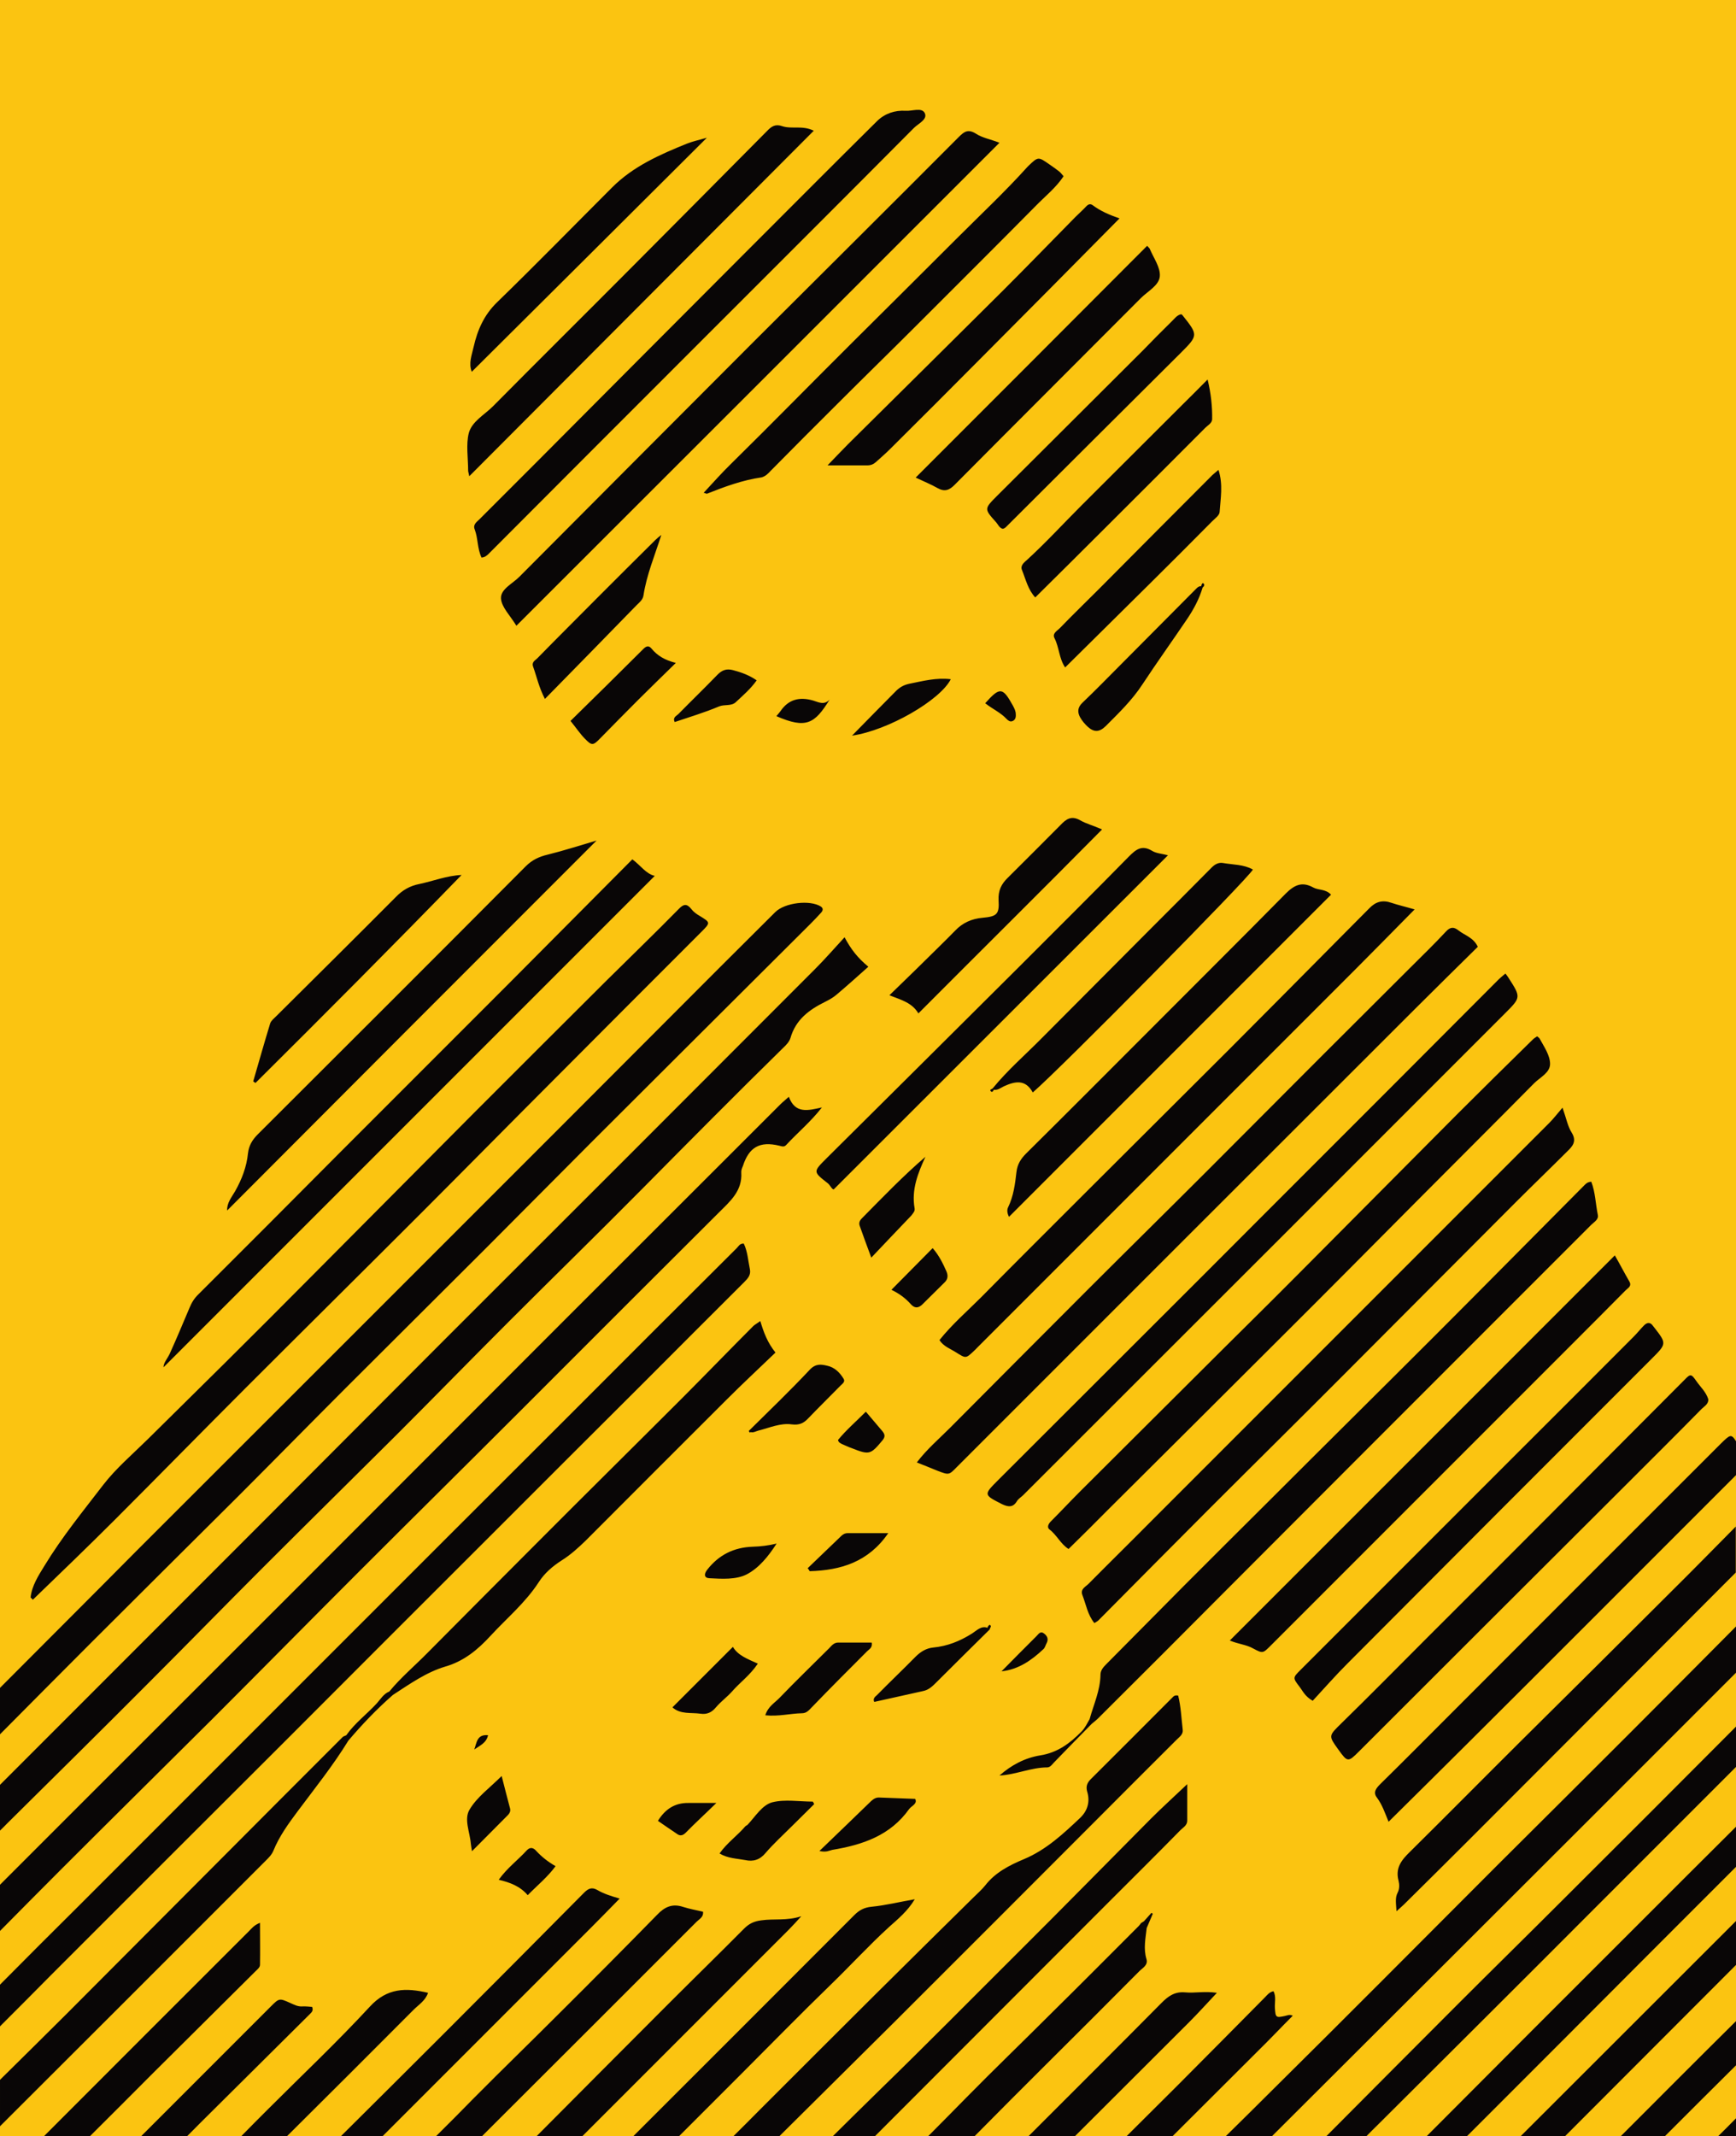 <?xml version="1.0" encoding="utf-8"?>
<!-- Generator: Adobe Illustrator 17.0.0, SVG Export Plug-In . SVG Version: 6.00 Build 0)  -->
<!DOCTYPE svg PUBLIC "-//W3C//DTD SVG 1.1//EN" "http://www.w3.org/Graphics/SVG/1.1/DTD/svg11.dtd">
<svg version="1.1" id="Layer_1" xmlns="http://www.w3.org/2000/svg" xmlns:xlink="http://www.w3.org/1999/xlink" x="0px" y="0px"
	 width="766.5px" height="942.9px" viewBox="0 0 766.5 942.9" style="enable-background:new 0 0 766.5 942.9;" xml:space="preserve"
	>
<rect x="0" y="0" style="fill:#FBC411;" width="766.5" height="942.9"/>
<path style="fill:#090606;" d="M263.3,264.3c8.6-8.6,17.3-17.3,26-25.9c0.8-0.8,1.8-1.6,2.7-2.3c-2.9,9.1-6.5,17.6-7.9,26.8
	c-0.3,1.9-1.9,3.1-3.1,4.3c-13.2,13.6-26.5,27.1-40.4,41.3c-2.7-5.2-3.6-9.8-5.2-14.2c-0.8-2.2,1-2.8,2-3.9
	C246,281.6,254.7,273,263.3,264.3z M340.2,207.9c10-10.1,20-20.2,30.1-30.2c11.2-11.2,22.5-22.2,33.7-33.4
	c17.8-17.8,35.7-35.6,53.4-53.5c4.1-4.2,8.8-7.9,12.2-13c-0.7-0.8-1.2-1.5-1.8-2c-1.4-1.1-2.9-2.2-4.4-3.2c-5-3.5-5-3.5-9.3,0.6
	c-0.1,0.1-0.3,0.3-0.4,0.4c-9.9,11-20.8,21.2-31.3,31.7c-15.3,15.3-30.7,30.6-46.1,45.9c-17.9,17.8-35.6,35.9-53.6,53.6
	c-4.1,4-7.9,8.3-12,12.7c0.8,0.2,1.2,0.5,1.5,0.4c7.8-3.1,15.7-6,24.1-7.2C338,210.2,339.1,209.1,340.2,207.9z M376.1,639.2
	c7.8,3.1,8.3,2.8,13.5-3.4c1.4-1.7,1.1-2.7,0-4.1c-2.3-2.7-4.6-5.4-7.3-8.6c-4.5,4.5-8.8,8.2-12.3,12.5c0.3,1.2,1.1,1.4,1.8,1.8
	C373.2,638,374.6,638.7,376.1,639.2z M403.8,533.2c-1.4-8.2,1.5-15.4,4.8-22.6c-9.9,8.5-18.9,17.9-28.1,27.2c-0.9,0.9-1.4,2-0.9,3.3
	c1.5,4.2,3,8.4,5.1,14c6.4-6.7,12-12.7,17.7-18.6C403.2,535.4,404.1,534.6,403.8,533.2z M399.9,48.9c-4.8-0.3-9.2,1.2-12.6,4.5
	c-19.7,19.5-39.2,39.1-58.8,58.7c-30.5,30.5-60.9,61.1-91.3,91.6c-8.5,8.5-17,17-25.5,25.5c-1.2,1.2-3,2.3-2.1,4.5
	c1.5,3.9,1.1,8.3,3,12.4c1.5-0.1,2.2-0.8,3-1.5c32.1-32.2,64.3-64.4,96.4-96.5c30.5-30.5,61.1-61,91.5-91.6c2-2,6.2-3.8,4.8-6.6
	C407,47.3,402.8,49.1,399.9,48.9z M402.1,575.6c1.7,1.9,3.3,1.9,5.1,0.2c3.3-3.2,6.5-6.5,9.8-9.7c1.5-1.4,1.7-3,0.9-4.9
	c-1.6-3.6-3.3-7.1-6.1-10.3c-6,6.1-11.8,11.9-18.2,18.4C397.1,571,399.8,573,402.1,575.6z M522,178.7
	c-14.9,14.8-29.7,29.7-44.6,44.5c-7.9,7.9-15.5,16.2-23.8,23.8c-1.2,1.1-3.2,2.5-2.4,4.5c1.7,4.2,2.7,8.8,5.9,12.2
	c10.8-10.7,21.5-21.3,32.1-31.9c14.3-14.3,28.7-28.6,43-43c1.1-1.1,2.9-2,3-3.7c0.1-5.7-0.5-11.3-2-17.6
	C529.1,171.7,525.5,175.2,522,178.7z M317.5,311.8c2.5-1,5.4,0,7.4-1.9c3.2-3,6.5-5.8,9.2-9.6c-3.3-2.3-6.7-3.5-10.4-4.5
	c-3-0.8-4.9,0-6.9,2c-5.7,5.9-11.6,11.6-17.3,17.4c-0.8,0.8-2.6,1.4-1.6,3.5C304.4,316.5,311.1,314.5,317.5,311.8z M287.6,286.2
	c-1.2-1.4-2.3-1-3.5,0.2c-10.9,10.9-21.9,21.7-32.2,31.8c2.6,3.2,4.3,5.8,6.4,7.9c3,3.1,3.6,3,6.7-0.2c5.6-5.7,11.2-11.4,16.9-17.1
	c5.2-5.2,10.5-10.3,16.5-16.2C293.6,291.4,290.2,289.4,287.6,286.2z M357.5,693.5c13.7-0.4,25.9-4,34.7-16.8c-6.4,0-12.2,0-17.9,0
	c-1.1,0-1.9,0.4-2.7,1.1c-5,4.8-10,9.6-15,14.4C357,692.6,357.2,693,357.5,693.5z M447,318.3c1.3-0.5,1.6-1.7,1.5-3
	c0-1.4-0.6-2.6-1.3-3.9c-4.5-8.1-5.7-8.3-12.2-1c3.3,2.6,6.8,4.1,9.4,6.9C445.1,318,445.9,318.7,447,318.3z M419.8,299.8
	c-6.3-0.8-12.3,0.8-18.3,2c-2.4,0.5-4.1,1.5-5.7,3c-6.3,6.3-12.5,12.7-19.6,19.9C392.1,322.4,415.1,309.1,419.8,299.8z M504.4,302.1
	c6.4-9.7,13.2-19.2,19.7-28.8c2.9-4.3,5.4-8.9,6.9-14l0,0c0.8-0.6,1-1.4,0.2-1.9c-0.3-0.2-0.8,0.7-0.8,1.3c-0.9,0-1.5,0.4-2.1,1
	c-11,11.1-22,22.1-33,33.2c-5.8,5.8-11.5,11.7-17.4,17.3c-2.2,2.1-2.2,4.2-1,6.4c0.9,1.6,2.1,3,3.4,4.2c2.8,2.5,5.1,2.4,7.9-0.3
	C494,314.7,499.9,309,504.4,302.1z M534.5,210.5c-16.4,16.4-32.8,32.9-49.2,49.4c-5.8,5.8-11.7,11.5-17.4,17.4
	c-1.2,1.2-3.4,2.3-2.3,4.4c2.1,4.1,2,9,4.7,12.9c12.7-12.6,25.1-24.8,37.4-37c9.2-9.1,18.4-18.3,27.5-27.5c1.3-1.3,3.2-2.6,3.3-4.1
	c0.4-6,1.6-12.1-0.5-18.6C536.5,208.7,535.4,209.5,534.5,210.5z M535,382.9c-9.1,9.2-18.3,18.4-27.5,27.6
	c-15.8,15.9-31.6,31.7-47.4,47.6c-7.3,7.4-15.2,14.2-21.8,22.3c0,0,0,0,0,0c-0.4,0.4-1.7,0.5-0.7,1.4c0.4,0.3,1.1-0.1,1.1-0.8
	c1.8,0.3,3.1-0.8,4.5-1.5c5-2.3,9.6-3.2,12.8,2.7c12.7-11,95.2-94.5,97.2-98.4c-4.1-2.3-8.8-2.1-13.3-2.9
	C538,380.6,536.4,381.5,535,382.9z M567.7,394.4c-19.9,20.2-40,40.1-60,60.2c-18.2,18.2-36.3,36.4-54.6,54.5
	c-2.3,2.3-3.9,4.7-4.3,8.2c-0.6,5.3-1.3,10.7-3.7,15.6c-0.5,1-0.5,2.4,0.4,4.2c47.5-47.5,94.8-94.8,142.2-142.2
	c-2.4-2.6-5.6-1.9-7.9-3.2C574.9,389,571.5,390.6,567.7,394.4z M604.6,400.9c-4.9,5-9.9,9.9-14.8,14.9c-15.5,15.6-31,31.3-46.6,46.9
	c-20.7,20.7-41.4,41.2-62.1,61.9c-16,16-32,31.9-47.9,48c-6.2,6.2-12.9,12-18.4,18.9c1.8,2.8,4.8,3.8,7.3,5.4
	c4.3,2.7,4.3,2.8,7.8-0.5c0.6-0.6,1.2-1.1,1.7-1.7c18.1-18.1,36.3-36.3,54.4-54.4c37.6-37.6,75.1-75.1,112.7-112.7
	c8.5-8.5,16.9-17.1,25.9-26.2c-4.1-1.2-7.2-1.9-10.2-2.9C610.4,397.1,607.4,398,604.6,400.9z M405.5,447.3
	c27.1-27.2,54-53.8,81.1-81.2c-3.8-1.7-7-2.5-9.6-4c-4-2.3-6.3-0.5-8.7,2c-7.8,7.8-15.5,15.6-23.3,23.3c-2.9,2.8-4.3,5.7-4.1,9.9
	c0.4,6.3-0.8,7.2-7.1,7.8c-4.7,0.4-8.8,2.2-12.1,5.7c-2.2,2.3-4.5,4.5-6.8,6.8c-7.1,7-14.2,14-22.2,21.7
	C398.1,441.4,402.7,442.6,405.5,447.3z M422.5,647.5c67.6-67.6,135.1-135.1,202.7-202.6c9.1-9.1,18.2-18,27.3-27
	c-1.9-4.1-5.7-5-8.5-7.2c-2-1.6-3.6-1.7-5.6,0.5c-4.9,5.3-10.1,10.3-15.2,15.4c-13,13-26.1,26-39.1,39
	c-17.1,17.1-34.2,34.3-51.3,51.4c-17.4,17.4-34.9,34.6-52.3,52c-20.4,20.4-40.7,40.8-61,61.2c-4.9,4.9-10.2,9.4-14.7,15.3
	c3.3,1.3,6.3,2.5,9.2,3.7C419,651.1,419,651.1,422.5,647.5z M83.7,577.2c-2.9,6.8-5.7,13.6-8.8,20.4c-1,2.1-2.7,3.9-2.7,5.9
	c72.1-72.1,144.4-144.4,216.9-216.9c-3.9-0.9-6.1-4.5-9.9-7.3c-18.5,18.6-36.7,36.9-54.9,55.2c-24.9,24.9-49.8,49.8-74.7,74.7
	c-20.6,20.7-41.2,41.4-61.9,62C85.8,573,84.6,575,83.7,577.2z M690.1,838.5c-15.3,15.3-30.8,30.5-46.1,45.8
	c-19.5,19.5-38.9,39-58.4,58.6h17.7c1.7-1.7,3.4-3.5,5.2-5.2c31.8-31.7,63.6-63.3,95.3-95.1c20.9-20.9,41.8-41.8,62.7-62.7v-17.8
	C741.1,787.6,715.6,813.1,690.1,838.5z M759.8,637.2c-39.7,39.7-79.5,79.4-119.2,119.2c-10.4,10.4-20.7,20.8-31.1,31
	c-1.9,1.9-3.4,3.7-1.5,6.1c2.3,3.1,3.5,6.7,5.1,10.6c12-11.9,23.9-23.6,35.6-35.3c18-17.9,36-35.9,54-53.9
	c20.9-20.9,41.9-41.9,62.8-62.8c0.4-0.4,0.7-0.7,1.1-1.1v-14.7C764.4,632.7,763.9,633.2,759.8,637.2z M430.9,59
	c-3.4-2.1-5.1-1-7.5,1.4c-30,30.1-60.2,60.1-90.3,90.1c-34.6,34.6-69.1,69.3-103.7,104c-3,3.1-8.4,5.5-8.2,9.6
	c0.2,3.9,4.1,7.6,6.8,12.1C299.3,205,370,134.3,441.3,63C437.1,61.4,433.6,60.8,430.9,59z M437.1,717.2c-0.1-0.1-0.7,0.3-0.8,0.6
	c-0.2,0.3-0.3,0.5-0.3,0.7c-2.7-1.1-4.9,1.3-6.8,2.5c-5.4,3.4-10.9,5.6-17.2,6.2c-3,0.3-5.5,1.8-7.8,4.1c-5.6,5.7-11.4,11.2-17,16.9
	c-0.8,0.7-1.9,1.5-1.2,3c7.2-1.6,14.4-3.2,21.6-4.8c2.5-0.5,4.2-2.2,5.9-3.9c7.8-7.8,15.6-15.5,23.5-23.3l0.2,0
	c-0.1,0-0.1-0.1-0.2-0.1C437.1,718.4,438,717.9,437.1,717.2z M629.9,942.9h17.8c1.6-1.6,3.3-3.3,4.9-4.9
	c26.8-26.8,53.6-53.6,80.4-80.5c11.2-11.2,22.3-22.3,33.5-33.5v-17.7c-14.1,14-28.2,28.1-42.2,42.1
	C692.8,879.8,661.3,911.4,629.9,942.9z M758.6,942.9h7.9V935C763.9,937.6,761.3,940.3,758.6,942.9z M207.9,813.9
	c0.1,0.7,0.2,1.5,0.5,3.2c5.7-5.7,10.8-10.9,16-16.1c0.7-0.8,1.1-1.7,0.8-2.8c-1.2-4.6-2.4-9.1-3.7-14.3
	c-5.2,5.2-10.8,9.2-14.1,14.7C204.7,802.9,207.5,808.7,207.9,813.9z M715.6,942.9h19.5c10.5-10.5,21-21,31.5-31.4v-19.5
	C749.5,908.9,732.6,925.9,715.6,942.9z M671.4,942.9H691c25.2-25.2,50.3-50.4,75.5-75.6v-19.4C734.8,879.6,703.1,911.2,671.4,942.9z
	 M671.4,768.6c-16.3,16.2-32.5,32.6-48.9,48.8c-3.7,3.6-6.5,7.1-5,12.7c0.4,1.6,0.5,3.6-0.4,5.3c-1.2,2.3-0.7,4.7-0.5,8.2
	c1.6-1.5,2.5-2.2,3.3-3c9.7-9.6,19.4-19.2,29-28.8c37.3-37.3,74.5-74.6,111.7-111.9c1.9-1.9,3.9-3.9,5.8-5.8v-20.3
	c-9.5,9.6-19,19.3-28.6,28.8C715.8,724.6,693.6,746.6,671.4,768.6z M103.8,525.8c-1.5,2.6-3.7,5.2-3.5,8.5
	C154.4,480,208.6,425.8,263.4,371c-7.8,2.3-14.6,4.5-21.5,6.2c-3.8,0.9-6.9,2.3-9.8,5.2c-39.3,39.5-78.8,78.9-118.3,118.3
	c-2.4,2.4-3.9,4.9-4.3,8.3C108.9,515,106.8,520.5,103.8,525.8z M206.7,207.8c0,0.4,0.2,0.8,0.5,2.4c51-51.1,101.4-101.7,152.1-152.5
	c-5-2.5-9.7-0.6-13.9-2c-3.1-1.1-4.8,0.1-6.8,2.2c-20,20.2-40.1,40.4-60.2,60.6c-20.2,20.3-40.5,40.4-60.7,60.8
	c-3.8,3.8-9.3,6.7-10.7,11.8C205.7,196.2,206.7,202.1,206.7,207.8z M215.5,765.9c-5-0.5-5,3.4-6.1,6.3
	C211.8,770.5,214.7,769.4,215.5,765.9z M303.3,63.4c-11.9,4.8-23.7,10-33,19.3c-16.9,16.9-33.6,34-50.8,50.7
	c-5.8,5.6-8.7,12.3-10.4,19.8c-0.8,3.6-2.3,7.2-0.8,10.9c34.5-34.3,68.8-68.4,103.8-103.3C308.6,61.8,305.8,62.4,303.3,63.4z
	 M203.8,386.2c-6.6,0.3-12.5,2.7-18.7,4c-4.1,0.8-7.4,2.7-10.3,5.7c-17.5,17.6-35.2,35.1-52.8,52.6c-1,1-2.3,2-2.7,3.2
	c-2.6,8.5-5,17-7.5,25.6c0.3,0.2,0.7,0.5,1,0.7C143.3,447.7,173.7,417.2,203.8,386.2z M233,836.5c4.2-4.3,8.7-7.9,12.3-12.8
	c-3.3-1.9-6.1-4.1-8.5-6.7c-1.2-1.4-2.6-1.9-4.1-0.4c-4,4.4-8.8,7.9-12.5,13.1C225.3,830.9,229.7,832.6,233,836.5z M258.6,680
	c20.7-20.7,41.4-41.5,62.1-62.1c7.1-7.1,14.4-13.9,21.7-20.9c-3.6-4.5-5.2-8.9-6.7-13.9c-1.4,1-2.3,1.5-3,2.1
	c-10.6,10.6-21,21.4-31.6,32c-21.6,21.6-43.4,43.1-65,64.8c-15.8,15.8-31.6,31.7-47.4,47.6c-5.6,5.7-11.7,10.8-16.8,17
	c-2.5,1-3.9,3.4-5.5,5.2c-4.4,4.8-9.7,8.7-13.5,14.1c-0.5,0.3-1.2,0.4-1.6,0.8c-18.5,18.5-37,37-55.5,55.6
	c-22.2,22.2-44.3,44.5-66.5,66.7c-9.7,9.7-19.5,19.3-29.3,29v20.5c18.3-18.3,36.6-36.5,54.9-54.8c20.7-20.7,41.4-41.4,62.1-62.1
	c1.4-1.4,2.9-2.8,3.7-4.7c2.6-6.4,6.6-11.9,10.7-17.4c7.7-10.3,15.7-20.3,22.4-31.2c6.1-7.2,12.6-14,19.7-20.2
	c7.4-4.8,14.7-10,23.1-12.5c8.3-2.4,14.4-7.5,20-13.6c7.2-7.8,15.4-14.6,21.3-23.7c2.5-3.9,6.1-7,10-9.5
	C251.9,686.3,255.3,683.2,258.6,680z M66.1,742.3c16.7-16.7,33.2-33.6,49.9-50.3c19.5-19.5,39.2-38.9,58.8-58.4
	c16.7-16.7,33.2-33.6,49.9-50.3c19.5-19.5,39.3-38.8,58.7-58.4c20.7-20.9,41.4-41.8,62.4-62.4c1.3-1.2,2.7-2.7,3.2-4.3
	c2.3-8.1,8.2-12.5,15.3-16c1.8-0.9,3.6-1.9,5.1-3.2c4.6-3.9,9.1-7.9,14-12.3c-4.8-4-7.6-7.6-10.5-13c-4.8,5.2-8.8,9.8-13,14
	c-54.3,54.4-108.6,108.7-163,163C141.2,646.6,85.5,702.3,29.7,758.1C19.8,768,9.9,777.9,0,787.8v20.2c1-1,2.1-2,3.1-3.1
	C24.1,784.1,45.2,763.3,66.1,742.3z M307.6,848.2c1.2-1.2,3.1-2,2.8-4.4c-2.9-0.7-5.9-1.2-8.7-2.1c-4.8-1.6-8.2-0.1-11.6,3.5
	c-14.4,14.7-28.9,29.3-43.5,43.8c-12.4,12.4-25.1,24.7-37.5,37.2c-5.5,5.6-11,11.2-16.6,16.7h20.3c1.5-1.5,3-3,4.5-4.5
	C247.5,908.3,277.5,878.3,307.6,848.2z M112.8,870.1c0.9-0.9,2-1.7,2-2.9c0.1-6.1,0-12.1,0-18.5c-2.6,1-3.7,2.5-5,3.8
	c-30.2,30.1-60.3,60.3-90.4,90.4h20.3c9.3-9.3,18.7-18.6,28-28C82.7,900,97.8,885,112.8,870.1z M126.2,768.2
	c30.5-30.5,60.9-61,91.4-91.4c22.2-22.2,44.5-44.5,66.8-66.7c14.7-14.7,29.4-29.5,44.2-44.2c1.7-1.7,3-3.2,2.5-5.7
	c-0.8-3.8-1-7.8-2.7-11.3c-1.8-0.1-2.3,1.2-3.1,2c-24.4,24.3-48.8,48.6-73.1,73C216.1,659.9,180,696,143.9,732.1
	c-36.2,36.2-72.5,72.5-108.7,108.7C23.4,852.5,11.7,864.2,0,876v18.4c7.5-7.5,15-15,22.4-22.5C57,837.3,91.6,802.7,126.2,768.2z
	 M94.5,931c14.2-14.1,28.4-28.2,42.6-42.3c0.7-0.7,1.3-1.5,0.7-2.9c-1.4-0.1-3-0.3-4.5-0.2c-1.9,0.1-3.5-0.8-5.1-1.5
	c-4.9-2.2-4.9-2.2-8.7,1.6c-18.7,18.7-37.4,37.4-56.1,56.1c-0.3,0.3-0.7,0.7-1,1h20.3C86.6,938.9,90.5,934.9,94.5,931z M261.1,850.7
	c4.1-4.1,8.1-8.2,12.5-12.7c-3.8-1.1-7-2.1-9.9-3.8c-2.4-1.4-4-0.6-5.8,1.2c-20.3,20.5-40.6,40.9-61,61.3
	c-15.4,15.4-30.9,30.8-46.4,46.2h18.4C199.7,912.1,230.4,881.4,261.1,850.7z M521.5,138.7c-1.9,0.4-2.9,2-4.2,3.2
	c-4.3,4.2-8.5,8.5-12.7,12.8c-21.4,21.4-42.9,42.7-64.3,64.1c-5.8,5.8-5.8,5.8-0.5,11.7c0.9,1,1.4,2.5,2.9,2.9
	c0.9-0.1,1.4-0.7,2-1.3c25.5-25.4,51-50.9,76.6-76.3c7.8-7.8,7.8-7.9,0.7-16.8C521.9,138.9,521.7,138.8,521.5,138.7z M50.6,670.9
	c19.4-19.4,38.7-39.1,58.1-58.5c25.8-25.8,51.8-51.5,77.6-77.3c19.6-19.6,39-39.3,58.6-58.9c21.5-21.6,43.1-43.2,64.7-64.8
	c4.2-4.2,4.1-4.2-0.6-7.1c-1.4-0.8-2.8-1.8-3.7-3c-2-2.5-3.4-2.4-5.6-0.1c-10.5,10.7-21.3,21.1-32,31.7
	c-19.4,19.3-38.8,38.7-58.2,58.1c-23.7,23.8-47.4,47.7-71.1,71.5c-13.1,13.2-26.3,26.4-39.5,39.5c-11.2,11.1-22.5,22.2-33.7,33.3
	c-6.7,6.6-14,12.8-19.7,20.2c-8.9,11.6-18.2,23-25.8,35.5c-2.7,4.4-5.6,8.8-6.2,14.1c0.3,0.3,0.7,0.6,1,1
	C26.5,694.5,38.7,682.8,50.6,670.9z M600.1,773c38.6-38.6,77.2-77.1,115.9-115.7c11.8-11.8,23.6-23.5,35.3-35.4c1.2-1.2,3-2.1,3-4.2
	c-1-3.3-3.5-5.5-5.3-8.1c-2.3-3.3-2.6-3.3-5.3-0.5c-20.8,20.8-41.5,41.7-62.3,62.5c-17.2,17.3-34.5,34.5-51.8,51.8
	c-12.4,12.4-24.8,25-37.4,37.3c-5.6,5.5-5.7,5.4-1.3,11.5C595,777.9,595.2,777.9,600.1,773z M26.6,825.5
	c22.4-22.4,44.9-44.6,67.3-66.9c21.5-21.5,42.9-43.2,64.4-64.7c23.8-23.8,47.7-47.4,71.5-71.2c16-16,32-32,48-48
	c13.2-13.2,26.4-26.3,39.6-39.5c4.9-4.9,10.4-9.5,9.9-17.6c-0.1-1,0.3-2,0.7-2.9c2.7-8.4,7.5-11.1,16.1-9c1.3,0.3,2.1,0.7,3.1-0.4
	c5-5.4,10.8-10.2,15.7-16.5c-6.2,1.4-11.8,2.9-14.6-4.7c-1.5,1.4-2.6,2.2-3.6,3.2c-31.4,31.3-62.7,62.7-94.1,94
	c-39.3,39.3-78.5,78.6-117.8,117.9c-33.1,33.1-66.2,66.1-99.2,99.1C22.4,809.5,11.2,820.7,0,831.9v20.4
	C8.8,843.4,17.7,834.4,26.6,825.5z M0,765.5c13.5-13.6,27-27.2,40.5-40.7c21.5-21.5,43.1-42.9,64.7-64.4c16-16,31.8-32.1,47.8-48.1
	c20.4-20.4,40.8-40.6,61.2-61c15.8-15.8,31.6-31.8,47.4-47.6c12.9-12.9,25.8-25.7,38.7-38.6c17.7-17.7,35.5-35.3,53.2-53
	c3-3,6-5.9,8.8-9c0.8-0.8,1.6-2,0.1-3c-4.8-3-15.9-1.7-20.1,2.5c-8.1,8.1-16.2,16.1-24.3,24.2c-23,23-45.9,46-68.9,69
	c-62.9,62.9-125.8,125.8-188.7,188.6C40.3,704.7,20.1,724.8,0,745V765.5z M182.7,887c2.2-2.2,5.1-3.9,6.3-7.4
	c-9.8-2.3-18.1-2.2-25.7,6.1c-14.5,15.7-30.1,30.4-45.3,45.6c-3.9,3.9-7.7,7.7-11.5,11.6h20.2C145.4,924.3,164.1,905.7,182.7,887z
	 M503,870.1c1.5-1.5,4-2.7,3.2-5.4c-1.4-4.6-0.4-9.1,0.1-13.7c0.9-2.1,1.8-4.2,2.7-6.3c-0.2-0.1-0.4-0.3-0.6-0.4
	c-1.1,1.2-2.2,2.5-3.3,3.7c-0.5,0.3-0.9,0.6-1.4,0.9c0,0,0.2-0.2,0.2-0.2c-0.4,0.5-0.7,1-1.1,1.4c-13,13-25.9,26-39,38.9
	c-12.3,12.3-24.8,24.3-37,36.7c-5.6,5.7-11.2,11.4-16.9,17.1h20.5c10.6-10.7,21.2-21.4,31.9-32C475.9,897.3,489.5,883.7,503,870.1z
	 M348.3,851.7c1.7-1.7,3.3-3.5,5.5-5.9c-6.4,2.1-12.1,1-17.6,1.8c-3.3,0.4-5.5,1.5-7.7,3.7c-11,11.1-22.2,22-33.3,33.1
	c-19.5,19.5-38.9,39-58.4,58.6H257c8.9-8.9,17.8-17.8,26.7-26.7C305.3,894.7,326.8,873.2,348.3,851.7z M524.9,892.7
	c4-4,7.8-8.2,12.4-13.1c-5.4-0.8-9.8,0.2-14-0.2c-4.6-0.4-7.4,1.6-10.4,4.6c-19.5,19.7-39.2,39.3-58.8,58.9h20.5
	C491.4,926.1,508.2,909.4,524.9,892.7z M704.9,799.9c20.5-20.5,41.1-41.1,61.6-61.6v-20.4c-15.8,15.9-31.6,31.8-47.4,47.6
	c-19.2,19.2-38.5,38.4-57.8,57.6c-17,17-33.9,34-50.9,51c-16.4,16.4-32.8,32.8-49.3,49.1c-6.6,6.6-13.2,13.1-19.8,19.6h20.4
	C609.5,895.2,657.2,847.5,704.9,799.9z M555.6,905.1c5.1-5,10-10.2,15.2-15.4c-1.5-0.7-2.4-0.1-3.4,0.1c-4.1,0.9-4.2,0.7-4.5-3.6
	c-0.1-2.4,0.6-5-0.6-7.3c-1.9,0.4-2.7,1.6-3.7,2.6c-12.8,12.9-25.6,25.9-38.5,38.8c-7.5,7.5-15.1,15-22.6,22.5h20.3
	C530.3,930.3,543,917.7,555.6,905.1z M521.2,807.8c1.2-1.2,3-2.1,3-4.2c0-4.9,0-9.8,0-16.1c-6.1,5.8-11.2,10.4-16.1,15.3
	c-19.2,19.3-38.3,38.8-57.6,58c-20.7,20.6-41.3,41.5-62.3,61.9c-6.9,6.7-13.7,13.5-20.5,20.2h18.6c34.4-34.4,68.7-68.8,103.1-103.2
	C500,829.1,510.7,818.5,521.2,807.8z M327.5,915.2c13-13,25.9-26.2,39.1-39c8.8-8.5,17-17.5,26-25.7c3.9-3.5,8.1-6.9,11.3-12.2
	c-6.9,1.2-12.9,2.7-19,3.3c-3.3,0.3-5.5,1.5-7.7,3.7c-32.1,32.2-64.4,64.4-96.6,96.6c-0.3,0.3-0.7,0.7-1,1h20.2
	C309.1,933.6,318.3,924.4,327.5,915.2z M394.8,892.6c29.7-29.6,59.3-59.3,89-89c11.9-11.9,23.8-23.9,35.8-35.8
	c1.2-1.2,2.9-2.3,2.6-4.4c-0.6-5.1-0.8-10.2-2-15c-1.1-0.2-1.6,0-2.1,0.4c-12.2,12.2-24.3,24.4-36.5,36.5c-1.6,1.6-2.2,3.2-1.6,5.4
	c1.4,4.5,0.2,8.5-3,11.6c-7.5,7.1-15.1,14.2-24.9,18.3c-6.4,2.7-12.6,5.8-17.1,11.6c-1.6,2-3.6,3.7-5.5,5.6
	c-14.4,14.2-28.8,28.4-43.1,42.6c-17.1,17-34.1,34-51.1,51c-3.9,3.9-7.7,7.8-11.6,11.6h20.3C361,926.1,377.9,909.4,394.8,892.6z
	 M579.6,750.7c5.1-5.5,10-11.1,15.2-16.3c44.7-44.9,89.5-89.7,134.3-134.5c6.8-6.8,6.9-6.8,1.2-14.1c-0.1-0.2-0.3-0.3-0.4-0.5
	c-1.2-1.8-2.6-1.7-4-0.3c-1.6,1.6-2.9,3.3-4.5,4.9c-17.9,17.9-35.7,35.8-53.6,53.6c-19.7,19.7-39.4,39.4-59.2,59.2
	c-11.5,11.5-23,23-34.5,34.5c-3.3,3.3-3.3,3.4-0.4,7.2C575.2,746.3,576.1,748.7,579.6,750.7z M302.8,808.9
	c4.1-4.2,8.5-8.2,13.5-13.1c-5.1,0-8.7,0-12.3,0c-6-0.1-10.3,2.7-13.5,7.9c2.9,2,5.5,3.8,8.2,5.6
	C300.1,810.4,301.3,810.4,302.8,808.9z M312.3,692.8c-1.6,2-1.4,3.7,0.9,3.8c5.6,0.3,11.8,0.7,16.5-1.7c5.4-2.8,9.6-8,13.2-13.6
	c-3.6,0.9-7.1,1.3-10.6,1.4C324,683,317.4,686.3,312.3,692.8z M338,817.9c3.6-4.2,7.8-8,11.8-12c3.2-3.2,6.5-6.4,9.7-9.6
	c-0.2-0.4-0.4-0.7-0.6-1.1c-6,0-12.3-1.1-17.9,0.3c-4.5,1.2-7.5,6.3-10.9,9.9c-0.3,0.3-0.7,0.4-1,0.7c-3.6,4.2-8.2,7.4-11.4,12
	c3.7,2.2,7.6,2.2,11.3,2.9C332.6,821.8,335.5,820.9,338,817.9z M330.6,631.6l-0.1,0c0.1,0.1,0.2,0.2,0.3,0.2
	c0.1,0.3,0.1,0.8,0.6,0.3c1.2,0.4,2.4-0.4,3.6-0.7c4.8-1.2,9.6-3.4,14.6-2.7c3.3,0.4,5.2-0.5,7.2-2.6c4.7-4.9,9.5-9.6,14.3-14.5
	c0.8-0.8,2.2-1.7,1.4-3c-1.7-2.8-4-5.1-7.3-5.8c-2.6-0.6-4.9-1-7.5,1.6C349,613.7,339.7,622.6,330.6,631.6z M323.3,746.5
	c3.5-4,7.9-7.1,11.3-12.2c-4.4-2-8.8-3.6-11-7.4c-8.9,8.9-17.8,17.8-26.7,26.7c3.6,3.2,8.2,2.2,12.4,2.8c2.8,0.4,4.9-0.5,6.8-2.8
	C318.3,751,321.1,749,323.3,746.5z M561.2,726.2c43.7-43.7,87.4-87.4,131.1-131.1c8.5-8.5,17-17,25.5-25.6c1-1,2.8-1.8,1.6-3.9
	c-2.1-3.6-4-7.3-6.4-11.5c-56.9,56.9-113.3,113.3-170,170c3.8,1.6,7.3,1.8,10.3,3.5C557.6,729.9,557.6,729.8,561.2,726.2z
	 M506.5,108.5c-33.8,33.9-67.6,67.7-102.2,102.3c3.8,1.8,6.8,3,9.6,4.6c3.2,1.8,5.3,1,7.8-1.6c27.3-27.5,54.7-54.8,82-82.2
	c3.1-3.1,8.1-5.6,8.4-9.7c0.3-3.9-2.8-8.1-4.5-12.2C507.5,109.5,507.1,109.2,506.5,108.5z M479.5,91.2c-1.5,1.6-3.2,3.1-4.7,4.6
	c-10.7,10.9-21.3,21.8-32.1,32.6c-22.7,22.6-45.5,45.1-68.3,67.7c-2.9,2.9-5.7,5.9-9,9.3c6.5,0,12.1,0,17.6,0c1.5,0,2.7-0.5,3.8-1.5
	c2.1-1.9,4.2-3.7,6.2-5.7c13.4-13.3,26.7-26.6,40-40c20.2-20.3,40.4-40.6,61.3-61.8c-4.6-1.6-8.5-3.3-11.8-5.8
	C481.4,89.8,480.5,90.1,479.5,91.2z M366.3,308.8c-2.5,2.6-4.9,1.1-7.3,0.4c-5.9-1.7-10.8-0.6-14.4,4.7c-0.4,0.6-1,1.2-1.8,2.2
	C355.9,321.8,359.7,319.5,366.3,308.8z M365.4,522.2c1.2,0.9,1.8,2.7,2.7,2.8c49.4-49.4,98.4-98.3,147.6-147.5
	c-2.6-0.7-5.2-0.8-7.1-2c-4.5-2.7-7.1-0.5-10.2,2.6c-16,16.3-32.2,32.4-48.4,48.6c-28.4,28.3-56.8,56.5-85.2,84.7
	C359,517.2,359,517.2,365.4,522.2z M382.9,728.8c0.9-0.9,2.4-1.5,2-3.8c-4.9,0-9.9,0-14.8,0c-1.8,0-2.8,1.2-3.9,2.4
	c-7.3,7.3-14.8,14.5-22,22c-2.1,2.2-5.1,3.8-6.3,7.7c5.9,0.6,11-0.8,16.2-0.9c2.1,0,3.2-1.5,4.4-2.7
	C366.5,745.2,374.7,737,382.9,728.8z M442.1,738.1l0-0.4c0,0,0,0,0,0c0,0,0,0,0,0l-0.1,0.1c0,0,0,0,0,0c0,0,0,0,0,0
	C442.1,737.8,442.1,738.1,442.1,738.1z M480.6,699.1c-1.3,1.3-3.7,2.3-2.7,4.9c1.6,4.1,2.3,8.7,5.3,12.4c0.8-0.5,1.4-0.8,1.8-1.2
	c16.1-16.2,32.1-32.4,48.2-48.5c20.4-20.4,40.9-40.6,61.2-61c25-25,50-50.2,75-75.2c7.5-7.5,15.1-14.8,22.6-22.3
	c2.3-2.2,4.3-4.4,2-8.2c-1.8-2.8-2.4-6.3-4.1-11.1c-2.4,2.8-4,4.9-5.8,6.7C625.7,554,567.2,612.5,508.7,671
	C499.4,680.4,489.9,689.7,480.6,699.1z M465.3,778c5.5-5.7,11.1-11.4,16.7-17.1c1.2-1,2.5-2,3.6-3.2c18.3-18.2,36.6-36.5,54.8-54.8
	c39.6-39.7,79.3-79.4,118.9-119c14.4-14.4,28.9-28.9,43.3-43.3c1.2-1.2,3.3-2.3,2.9-4.3c-1-4.9-1.1-10.1-2.9-14.7
	c-1.6,0.1-2.3,0.8-3,1.5c-21.9,22-43.7,44.1-65.6,66c-24.3,24.3-48.8,48.5-73.1,72.8c-12.8,12.7-25.5,25.4-38.3,38.2
	c-11.4,11.5-22.8,23-34.2,34.5c-1.3,1.3-2.5,2.7-2.5,4.6c-0.1,6.9-3,13.1-4.8,19.6c-1.1,1.9-2,3.9-3.6,5.5
	c-5.1,5.2-10.6,9.3-18.2,10.5c-6.8,1.1-12.8,4.3-18,8.9c7.3-0.4,14-3.6,21.2-3.6C463.7,780,464.5,778.9,465.3,778z M462.1,725.3
	c0.9-1.7,0.4-3.1-1-4.2c-1.7-1.4-2.5,0.1-3.4,1c-5.2,5.2-10.4,10.4-15.5,15.6c7.4-0.8,13.2-4.8,18.5-9.8
	C461.4,727.3,461.6,726.2,462.1,725.3z M367.5,816.5c13.3-2.2,25.6-6.3,33.9-18c0.6-0.8,1.5-1.3,2.2-2c0.5-0.6,1.1-1.2,0.5-2.5
	c-5.1-0.2-10.4-0.4-15.8-0.6c-1.5-0.1-2.6,0.6-3.7,1.6c-7.3,7.1-14.7,14.2-22.8,22C364.9,817.7,366.1,816.8,367.5,816.5z M449,662.6
	c0.6-1,1.7-1.7,2.6-2.5c38-37.9,75.9-75.9,113.9-113.8c33-33,66-66,99-99c7.1-7.1,7.1-7.1,1.5-15.8c-0.3-0.5-0.7-1-1.3-1.8
	c-1.4,1.2-2.2,1.8-2.9,2.5c-16.2,16.2-32.3,32.4-48.4,48.5c-18.3,18.3-36.6,36.6-54.9,54.9c-17.9,17.9-35.7,35.8-53.6,53.6
	c-21.3,21.3-42.6,42.5-63.9,63.8c-6.8,6.8-6.8,6.7,1.4,10.9C445,665.1,447.2,665.6,449,662.6z M678.7,457.4
	c-0.7,0.5-1.4,0.9-1.9,1.4c-11,10.8-22,21.6-32.9,32.5c-23.7,23.8-47.4,47.7-71.1,71.5c-14.1,14.2-28.4,28.2-42.6,42.4
	c-17.7,17.7-35.5,35.3-53.2,53c-4.4,4.4-8.6,8.9-13,13.3c-1.2,1.2-1.8,2.7-0.6,3.6c3.2,2.4,4.9,6.4,8.4,8.6
	c5.8-5.7,11.5-11.3,17.1-17c25.9-25.8,51.8-51.5,77.6-77.3c19.9-19.8,39.7-39.8,59.5-59.7c17.1-17.2,34.3-34.3,51.4-51.6
	c2.6-2.6,7-4.6,7-8.5c0-3.8-2.6-7.5-4.5-11C679.8,458.2,679.2,457.9,678.7,457.4z"/>
<g>
</g>
<g>
</g>
<g>
</g>
<g>
</g>
<g>
</g>
<g>
</g>
<g>
</g>
<g>
</g>
<g>
</g>
<g>
</g>
<g>
</g>
<g>
</g>
<g>
</g>
<g>
</g>
<g>
</g>
</svg>
